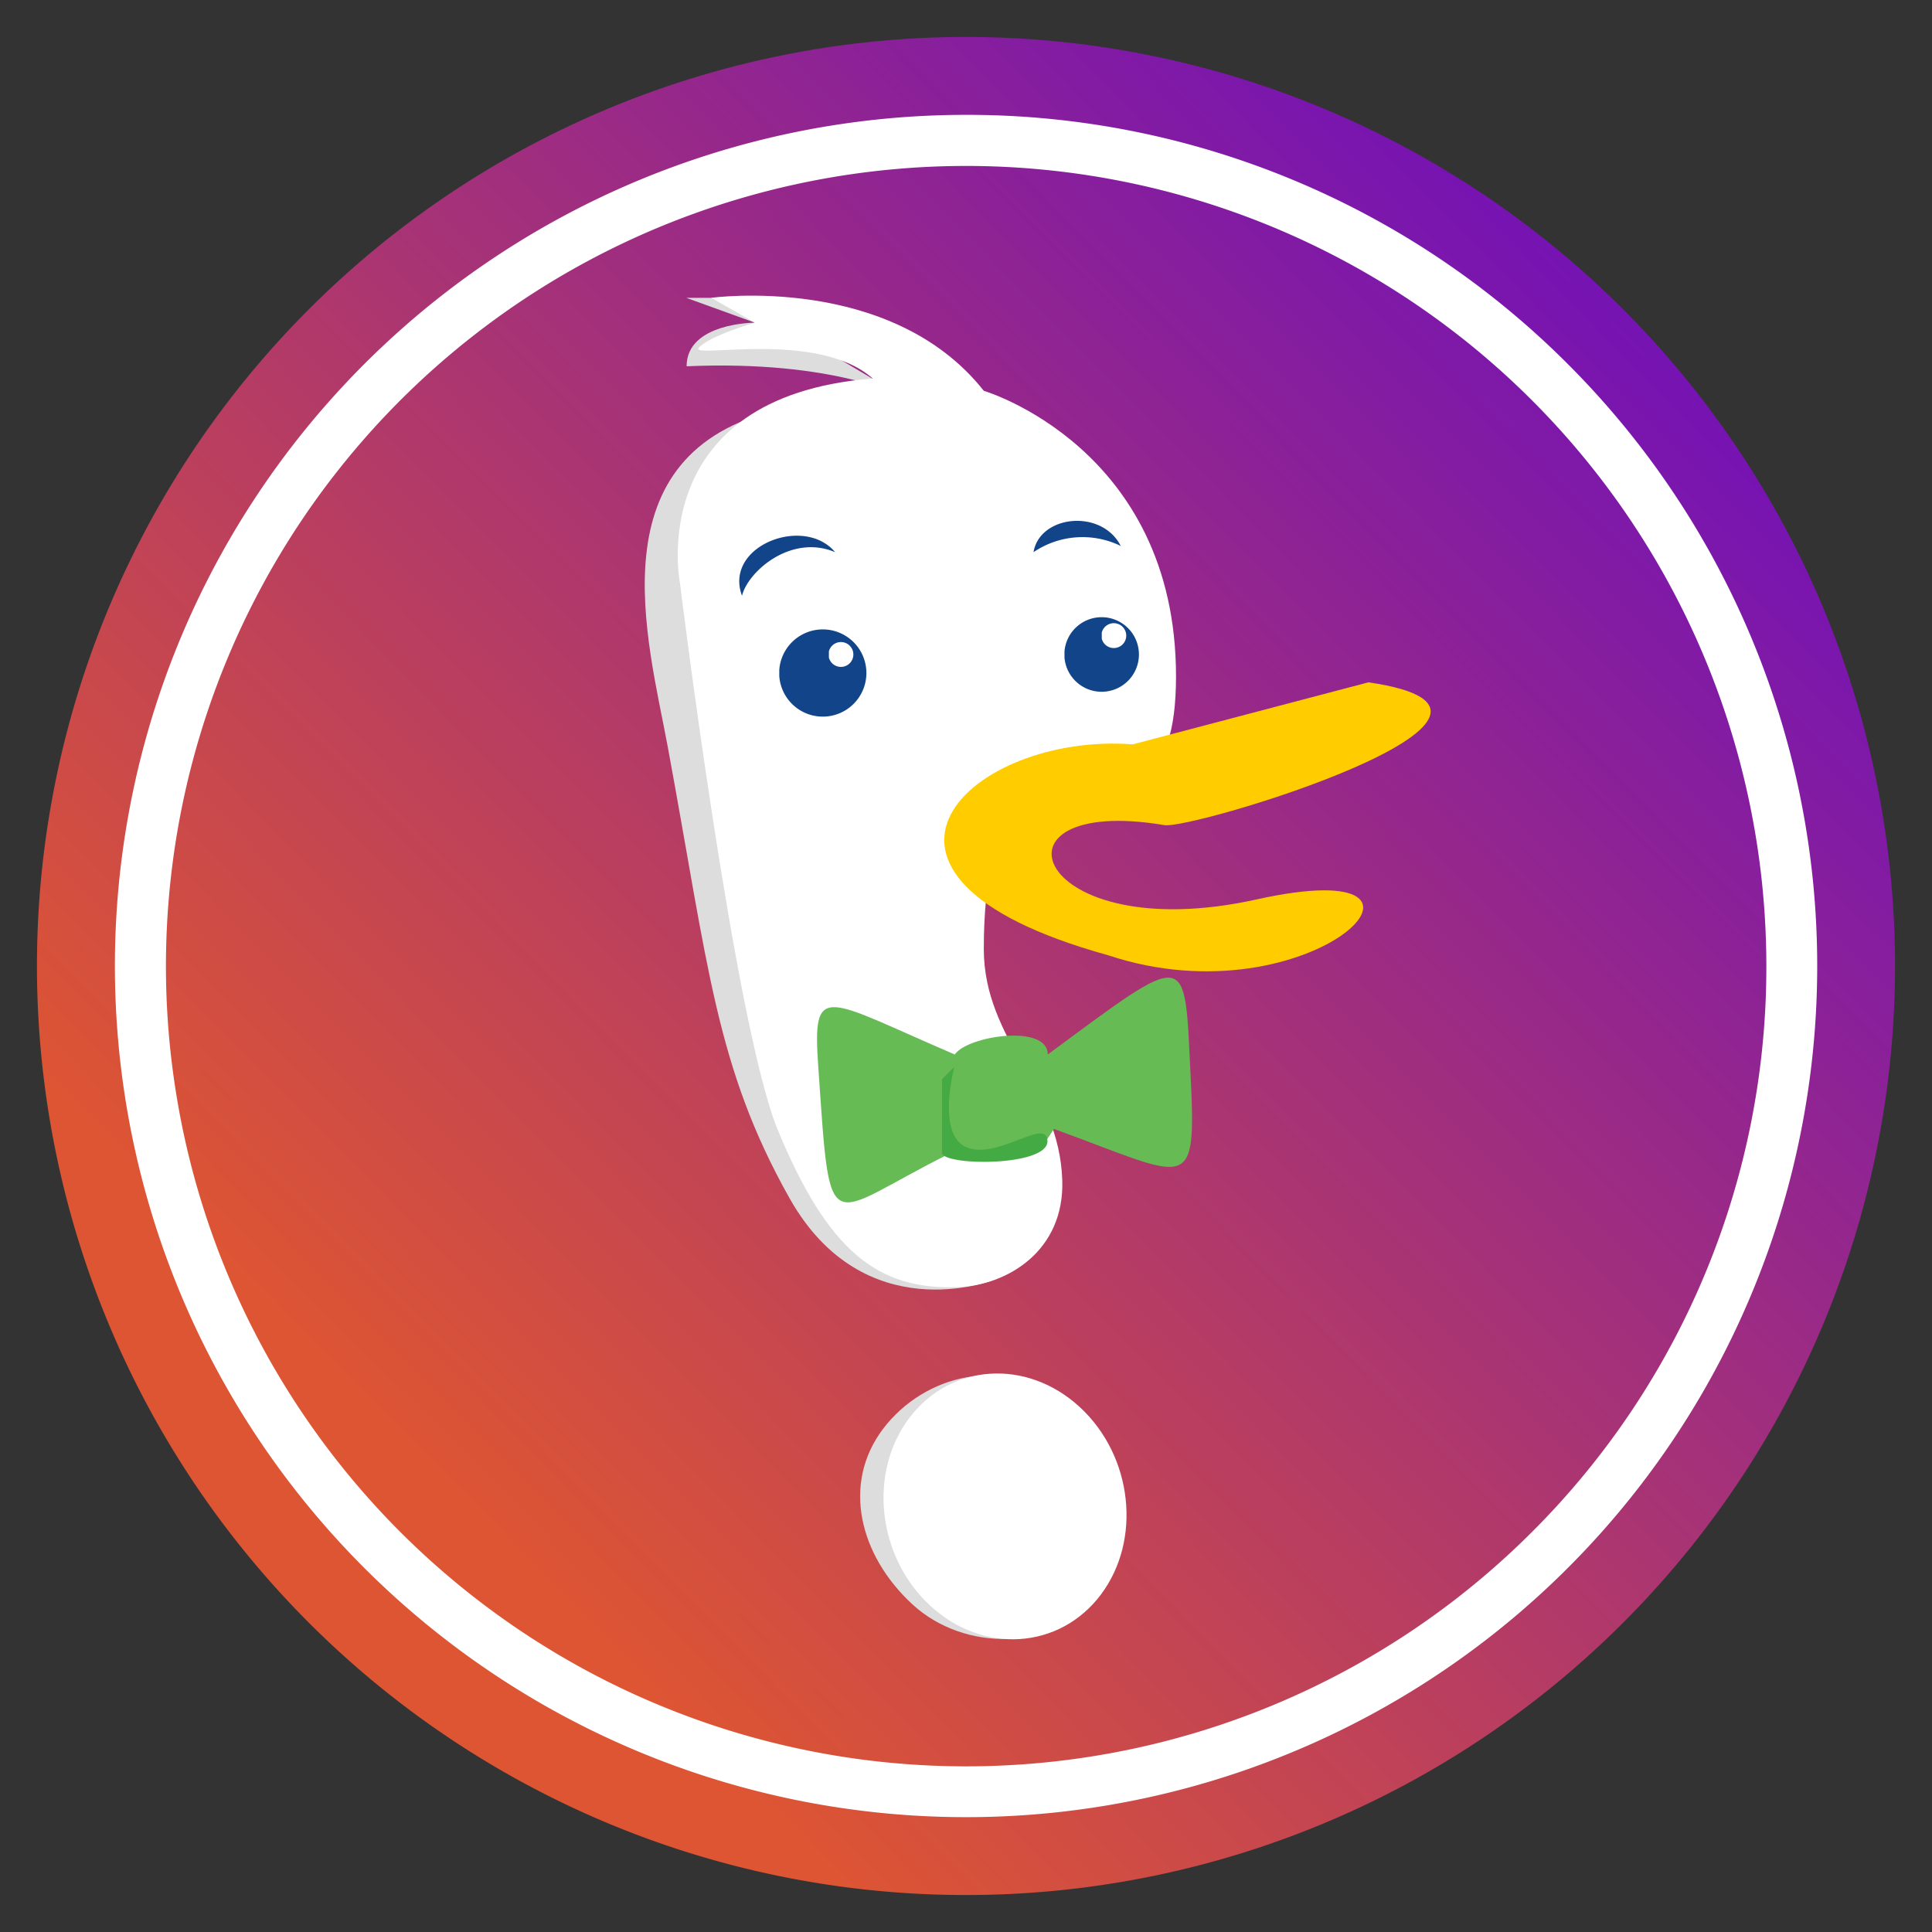 <?xml version="1.0" encoding="UTF-8" standalone="no"?>
<!-- Created with Inkscape (http://www.inkscape.org/) -->

<svg
   width="1000"
   height="1000"
   viewBox="0 0 264.583 264.583"
   version="1.1"
   id="svg5"
   xml:space="preserve"
   sodipodi:docname="icon.svg"
   inkscape:version="1.2.2 (b0a8486541, 2022-12-01)"
   inkscape:export-filename="icon-256.png"
   inkscape:export-xdpi="24.576"
   inkscape:export-ydpi="24.576"
   xmlns:inkscape="http://www.inkscape.org/namespaces/inkscape"
   xmlns:sodipodi="http://sodipodi.sourceforge.net/DTD/sodipodi-0.dtd"
   xmlns:xlink="http://www.w3.org/1999/xlink"
   xmlns="http://www.w3.org/2000/svg"
   xmlns:svg="http://www.w3.org/2000/svg"><rect x="0" y="0" width="264.583" height="264.583" fill="#333333" stroke="none"/><sodipodi:namedview
     id="namedview7"
     pagecolor="#505050"
     bordercolor="#eeeeee"
     borderopacity="1"
     inkscape:showpageshadow="0"
     inkscape:pageopacity="0"
     inkscape:pagecheckerboard="0"
     inkscape:deskcolor="#505050"
     inkscape:document-units="mm"
     showgrid="false"
     inkscape:zoom="0.33095188"
     inkscape:cx="633.02254"
     inkscape:cy="279.49682"
     inkscape:window-width="1920"
     inkscape:window-height="1030"
     inkscape:window-x="0"
     inkscape:window-y="0"
     inkscape:window-maximized="1"
     inkscape:current-layer="layer1" /><defs
     id="defs2"><linearGradient
       inkscape:collect="always"
       id="linearGradient356"><stop
         style="stop-color:#6f0fbb;stop-opacity:1;"
         offset="0"
         id="stop352" /><stop
         style="stop-color:#dd5533;stop-opacity:1;"
         offset="1"
         id="stop354" /></linearGradient><style
       id="style132">.a{fill:#d53;}.b{fill:#fff;}.c{fill:#ddd;}.d{fill:#fc0;}.e{fill:#6b5;}.f{fill:#4a4;}.g{fill:#148;}</style><linearGradient
       inkscape:collect="always"
       xlink:href="#linearGradient356"
       id="linearGradient358"
       x1="221.737"
       y1="21.426"
       x2="49.205"
       y2="192.229"
       gradientUnits="userSpaceOnUse" /></defs><g
     inkscape:label="Layer 1"
     inkscape:groupmode="layer"
     id="layer1"><path
       class="a"
       d="M 259.52,132.292 A 127.229,127.229 0 1 0 132.292,259.52 127.229,127.229 0 0 0 259.52,132.292 Z"
       id="path138"
       style="stroke-width:2.071;fill-opacity:1;fill:url(#linearGradient358)" /><path
       class="b"
       d="m 241.898,132.292 a 109.586,109.586 0 1 0 -32.097,77.509 109.254,109.254 0 0 0 32.097,-77.509 z M 214.729,49.875 a 116.564,116.564 0 1 1 -82.438,-34.147 116.212,116.212 0 0 1 82.438,34.147 z"
       id="path140"
       style="stroke-width:2.071" /><g
       id="g444"
       transform="matrix(0.721,0,0,0.721,38.512,7.408)"
       inkscape:label="duck"><path
         class="c"
         d="m 94.604,67.497 c -35.348,8.242 -24.936,43.79 -21.186,64.067 7.713,41.71 9.106,60.785 23.109,85.709 14.143,25.171 38.614,15.615 38.614,15.615 L 94.604,67.435 Z M 86.32,46.292 h -9.401 l 13.046,4.721 c 0,0 -12.963,0 -12.963,8.283 28.204,-1.222 41.146,5.819 41.146,5.819 L 86.341,46.272 Z"
         id="path142"
         style="stroke-width:2.071"
         sodipodi:nodetypes="csscccccccccc" /><path
         class="b"
         d="m 128.56,234.203 c 9.436,-0.36 20.218,-6.94 19.795,-20.265 -0.559,-17.639 -14.904,-26.586 -14.904,-43.958 0,-55.352 36.508,-8.283 36.508,-51.769 0,-43.486 -36.508,-54.254 -36.508,-54.254 C 115.788,41.592 81.682,46.292 81.682,46.292 l 8.283,4.721 c 0,0 -8.283,2.34 -10.602,4.701 -2.319,2.361 22.385,-3.52 32.987,5.902 -43.673,3.5 -36.611,38.868 -36.611,38.868 0,0 10.144,82.492 18.427,103.499 9.629,23.445 19.144,30.801 34.395,30.219 z"
         id="path144"
         style="stroke-width:2.071"
         sodipodi:nodetypes="assscccsccca" /><path
         class="d"
         d="m 161.738,131.111 44.77,-11.783 c 40.049,5.84 -34.168,28.287 -38.868,27.106 -35.348,-5.902 -24.849,23.545 17.664,14.123 42.513,-9.422 10.602,23.565 -28.266,10.602 -55.373,-15.303 -25.926,-42.41 4.701,-40.049 z"
         id="path146"
         style="stroke-width:2.071" /><path
         class="e"
         d="m 144.421,207.68 2.361,-3.52 c 25.926,9.422 27.106,12.942 25.926,-10.602 -1.18,-23.545 0,-23.565 -27.106,-3.541 0,-5.881 -15.303,-3.541 -17.664,0 -24.746,-10.602 -27.106,-14.143 -25.926,2.361 2.361,34.168 1.18,28.266 24.746,16.566 l 17.664,-1.18 z m 0,0 z"
         id="path148"
         style="stroke-width:2.071" /><path
         class="f"
         d="m 125.515,194.738 v 14.123 c 1.18,2.361 20.024,2.361 20.024,-2.361 0,-4.721 -9.422,3.541 -15.303,1.18 -5.881,-2.361 -2.381,-15.303 -2.381,-15.303 l -2.361,2.361 z m 0,0 z"
         id="path150"
         style="stroke-width:2.071" /><path
         class="g"
         d="M 105.206,94.604 C 99.304,87.521 84.001,93.423 87.521,102.887 88.702,98.165 96.944,91.104 105.206,94.604 Z m 37.688,0 c 1.18,-7.082 12.963,-8.283 16.566,-1.18 a 16.566,16.566 0 0 0 -16.566,1.18 z m -38.868,18.844 a 2.361,2.361 0 1 1 0,1.18 z m -9.422,4.701 a 8.283,8.283 0 1 0 0,-1.18 z m 61.254,-8.283 a 2.361,2.361 0 1 1 0,1.18 z m -7.082,4.763 a 7.082,7.082 0 1 0 0,-1.18 z m 0,0 z"
         id="path152"
         style="stroke-width:2.071" /><path
         id="path1010"
         style="opacity:1;fill:#dddddd;stroke-width:0.647;stroke-linecap:round;stroke-linejoin:round"
         d="m 124.943,219.695 c -7.239,-6.686 -9.682,-16.496 -4.018,-24.003 5.663,-7.507 16.829,-10.186 24.068,-3.5 7.239,6.686 9.059,19.395 3.736,27.147 -4.427,6.447 -16.546,7.041 -23.785,0.355 z"
         sodipodi:nodetypes="sssss"
         transform="matrix(1.387,0,0,1.387,-53.424,-10.277)"
         inkscape:label="path101" /><ellipse
         style="opacity:1;fill:#ffffff;fill-opacity:1;stroke-width:0.648;stroke-linecap:round;stroke-linejoin:round"
         id="ellipse2205"
         cx="58.483"
         cy="-235.267"
         rx="17.026"
         ry="17.843"
         transform="matrix(-0.835,1.107,-1.019,-0.941,-53.424,-10.277)"
         inkscape:label="path111" /></g></g></svg>
